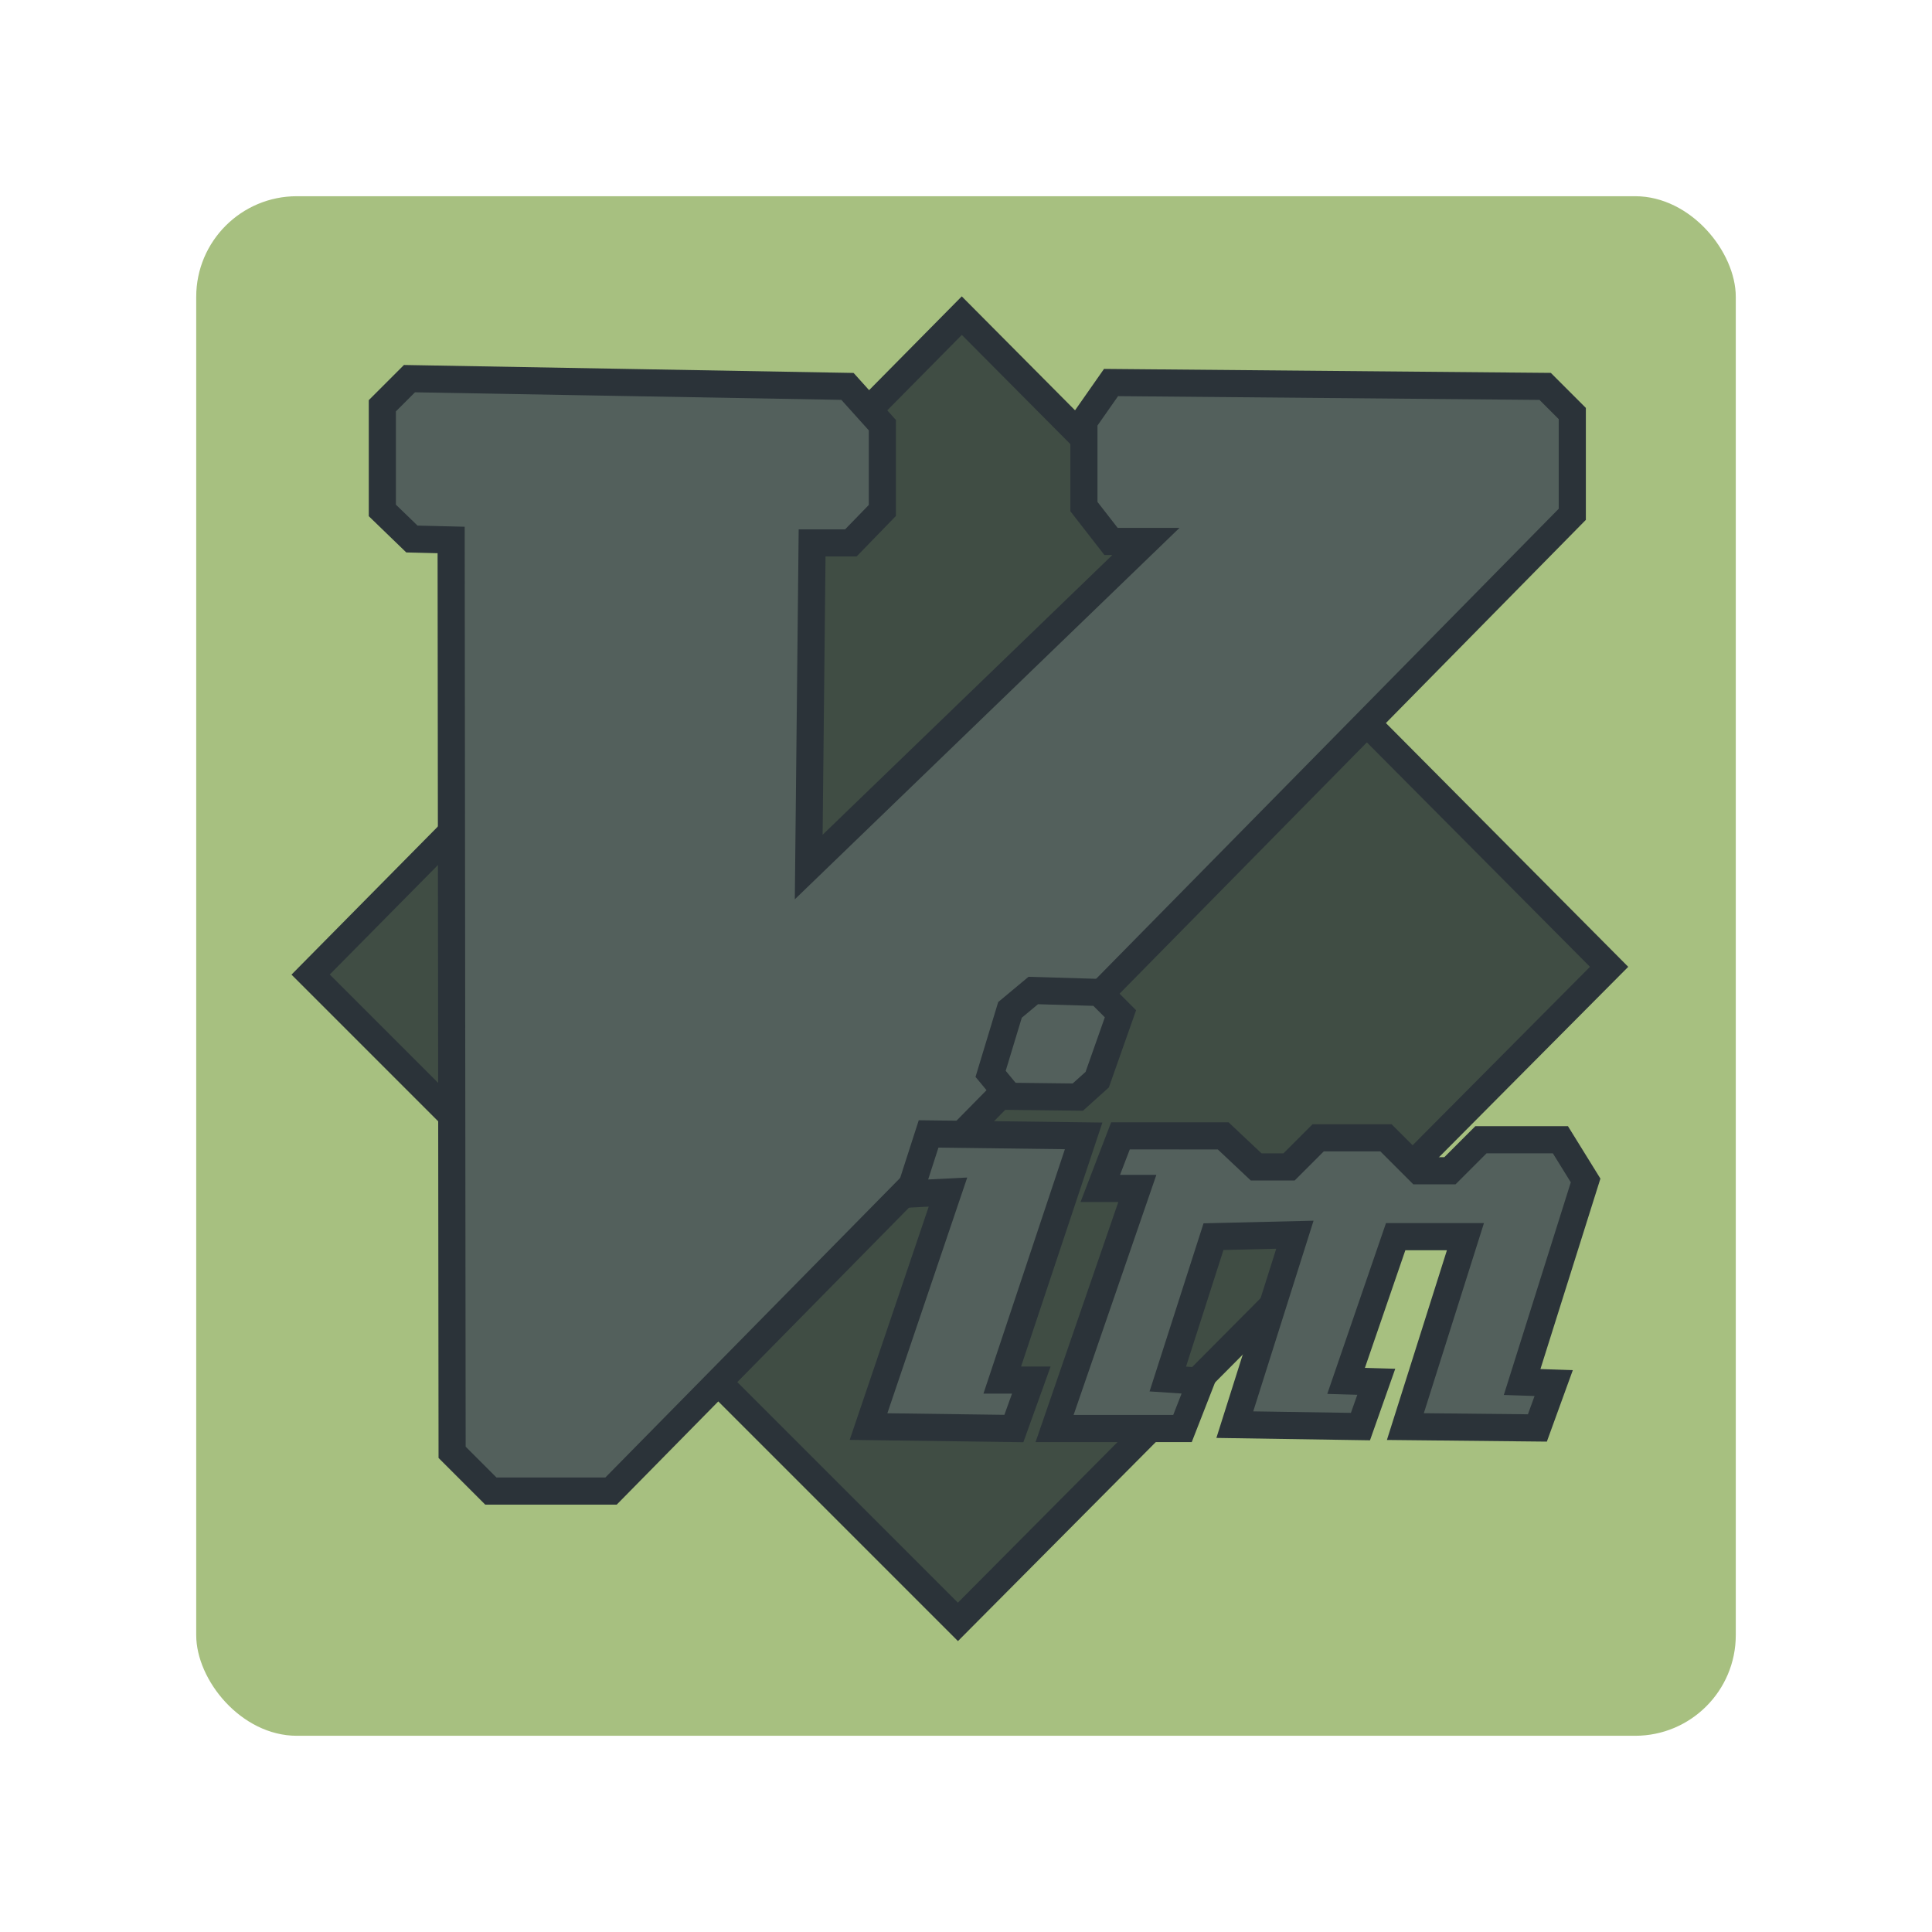 <?xml version="1.0" encoding="UTF-8" standalone="no"?>
<svg
   xmlns:dc="http://purl.org/dc/elements/1.1/"
   xmlns:cc="http://creativecommons.org/ns#"
   xmlns:rdf="http://www.w3.org/1999/02/22-rdf-syntax-ns#"
   xmlns:svg="http://www.w3.org/2000/svg"
   xmlns="http://www.w3.org/2000/svg"
   xmlns:sodipodi="http://sodipodi.sourceforge.net/DTD/sodipodi-0.dtd"
   xmlns:inkscape="http://www.inkscape.org/namespaces/inkscape"
   width="192"
   height="192"
   version="1.1"
   viewBox="0 0 192 192"
   id="svg14"
   sodipodi:docname="icon-vim.svg"
   inkscape:version="0.92.4 (5da689c313, 2019-01-14)">
  <defs
     id="defs18">
    <inkscape:perspective
       id="perspective10"
       inkscape:persp3d-origin="372.04724 : 350.78739 : 1"
       inkscape:vp_z="744.09448 : 526.18109 : 1"
       inkscape:vp_y="0 : 1000 : 0"
       inkscape:vp_x="0 : 526.18109 : 1"
       sodipodi:type="inkscape:persp3d" />
    <inkscape:perspective
       sodipodi:type="inkscape:persp3d"
       inkscape:vp_x="0 : 0.5 : 1"
       inkscape:vp_y="0 : 1000 : 0"
       inkscape:vp_z="1 : 0.5 : 1"
       inkscape:persp3d-origin="0.5 : 0.33333333 : 1"
       id="perspective2884" />
  </defs>
  <sodipodi:namedview
     pagecolor="#ffffff"
     bordercolor="#666666"
     borderopacity="1"
     objecttolerance="10"
     gridtolerance="10"
     guidetolerance="10"
     inkscape:pageopacity="0"
     inkscape:pageshadow="2"
     inkscape:window-width="2560"
     inkscape:window-height="1377"
     id="namedview16"
     showgrid="false"
     inkscape:zoom="1.2291667"
     inkscape:cx="-156.5517"
     inkscape:cy="225.7666"
     inkscape:window-x="1912"
     inkscape:window-y="-8"
     inkscape:window-maximized="1"
     inkscape:current-layer="svg14" />
  <rect
     style="opacity:1;fill:#a7c080;stroke:none;fill-opacity:1"
     id="rect2"
     rx="10"
     height="153"
     width="153"
     y="19.5"
     x="19.5" />
  <path
     inkscape:connector-curvature="0"
     style="fill:#404d44;fill-opacity:1;stroke:#2b3339;stroke-width:2.696;stroke-linecap:butt;stroke-linejoin:miter;stroke-miterlimit:4;stroke-dasharray:none;stroke-opacity:1"
     d="M 95.582,31.368 30.869,96.852 95.197,161.181 159.911,96.082 Z"
     id="path2890" />
  <path
     inkscape:connector-curvature="0"
     style="fill:#53605c;fill-opacity:1;stroke:#2b3339;stroke-width:2.696;stroke-linecap:butt;stroke-linejoin:miter;stroke-miterlimit:4;stroke-dasharray:none;stroke-opacity:1"
     d="m 40.693,37.629 -2.696,2.696 v 10.4 l 2.937,2.841 3.9,0.096 0.096,90.667 3.852,3.852 H 60.723 L 156.253,51.111 V 41.096 l -2.696,-2.696 -43.143,-0.385 -2.696,3.852 v 8.474 l 2.696,3.467 h 3.467 l -33.512,32.357 0.337,-32.212 3.852,-5e-6 3.13,-3.226 V 42.252 L 84.22,38.4 40.693,37.629 Z"
     id="path3664"
     sodipodi:nodetypes="cccccccccccccccccccccccc" />
  <path
     inkscape:connector-curvature="0"
     style="fill:#53605c;fill-opacity:1;stroke:#2b3339;stroke-width:2.696;stroke-linecap:butt;stroke-linejoin:miter;stroke-miterlimit:4;stroke-dasharray:none;stroke-opacity:1"
     d="m 100.372,100.362 2.311,-1.926 6.548,0.193 2.119,2.119 -2.311,6.548 -1.926,1.733 -6.821,-0.08 -1.846,-2.231 z"
     id="path3666"
     sodipodi:nodetypes="ccccccccc" />
  <path
     inkscape:connector-curvature="0"
     style="fill:#53605c;fill-opacity:1;stroke:#2b3339;stroke-width:2.696;stroke-linecap:butt;stroke-linejoin:miter;stroke-miterlimit:4;stroke-dasharray:none;stroke-opacity:1"
     d="m 92.283,112.689 15.408,0.193 -8.089,24.268 h 2.889 l -1.733,4.815 -14.445,-0.193 7.897,-23.305 -3.852,0.193 z"
     id="path3668" />
  <path
     inkscape:connector-curvature="0"
     style="fill:#53605c;fill-opacity:1;stroke:#2b3339;stroke-width:2.696;stroke-linecap:butt;stroke-linejoin:miter;stroke-miterlimit:4;stroke-dasharray:none;stroke-opacity:1"
     d="m 111.351,112.881 -2.006,5.224 h 3.683 l -8.225,23.859 h 12.712 l 1.837,-4.702 -3.298,-0.216 4.543,-14.149 8.089,-0.193 -5.971,18.875 12.486,0.193 1.572,-4.453 -3,-0.088 4.928,-14.334 h 6.934 l -5.971,18.875 13.12,0.136 1.621,-4.461 -3.137,-0.105 6.308,-20.03 -2.504,-4.045 h -7.897 l -3.082,3.082 h -3.082 l -3.274,-3.274 h -6.741 l -2.889,2.889 h -3.274 l -3.274,-3.082 z"
     id="path3670"
     sodipodi:nodetypes="cccccccccccccccccccccccccccccc" />
</svg>
